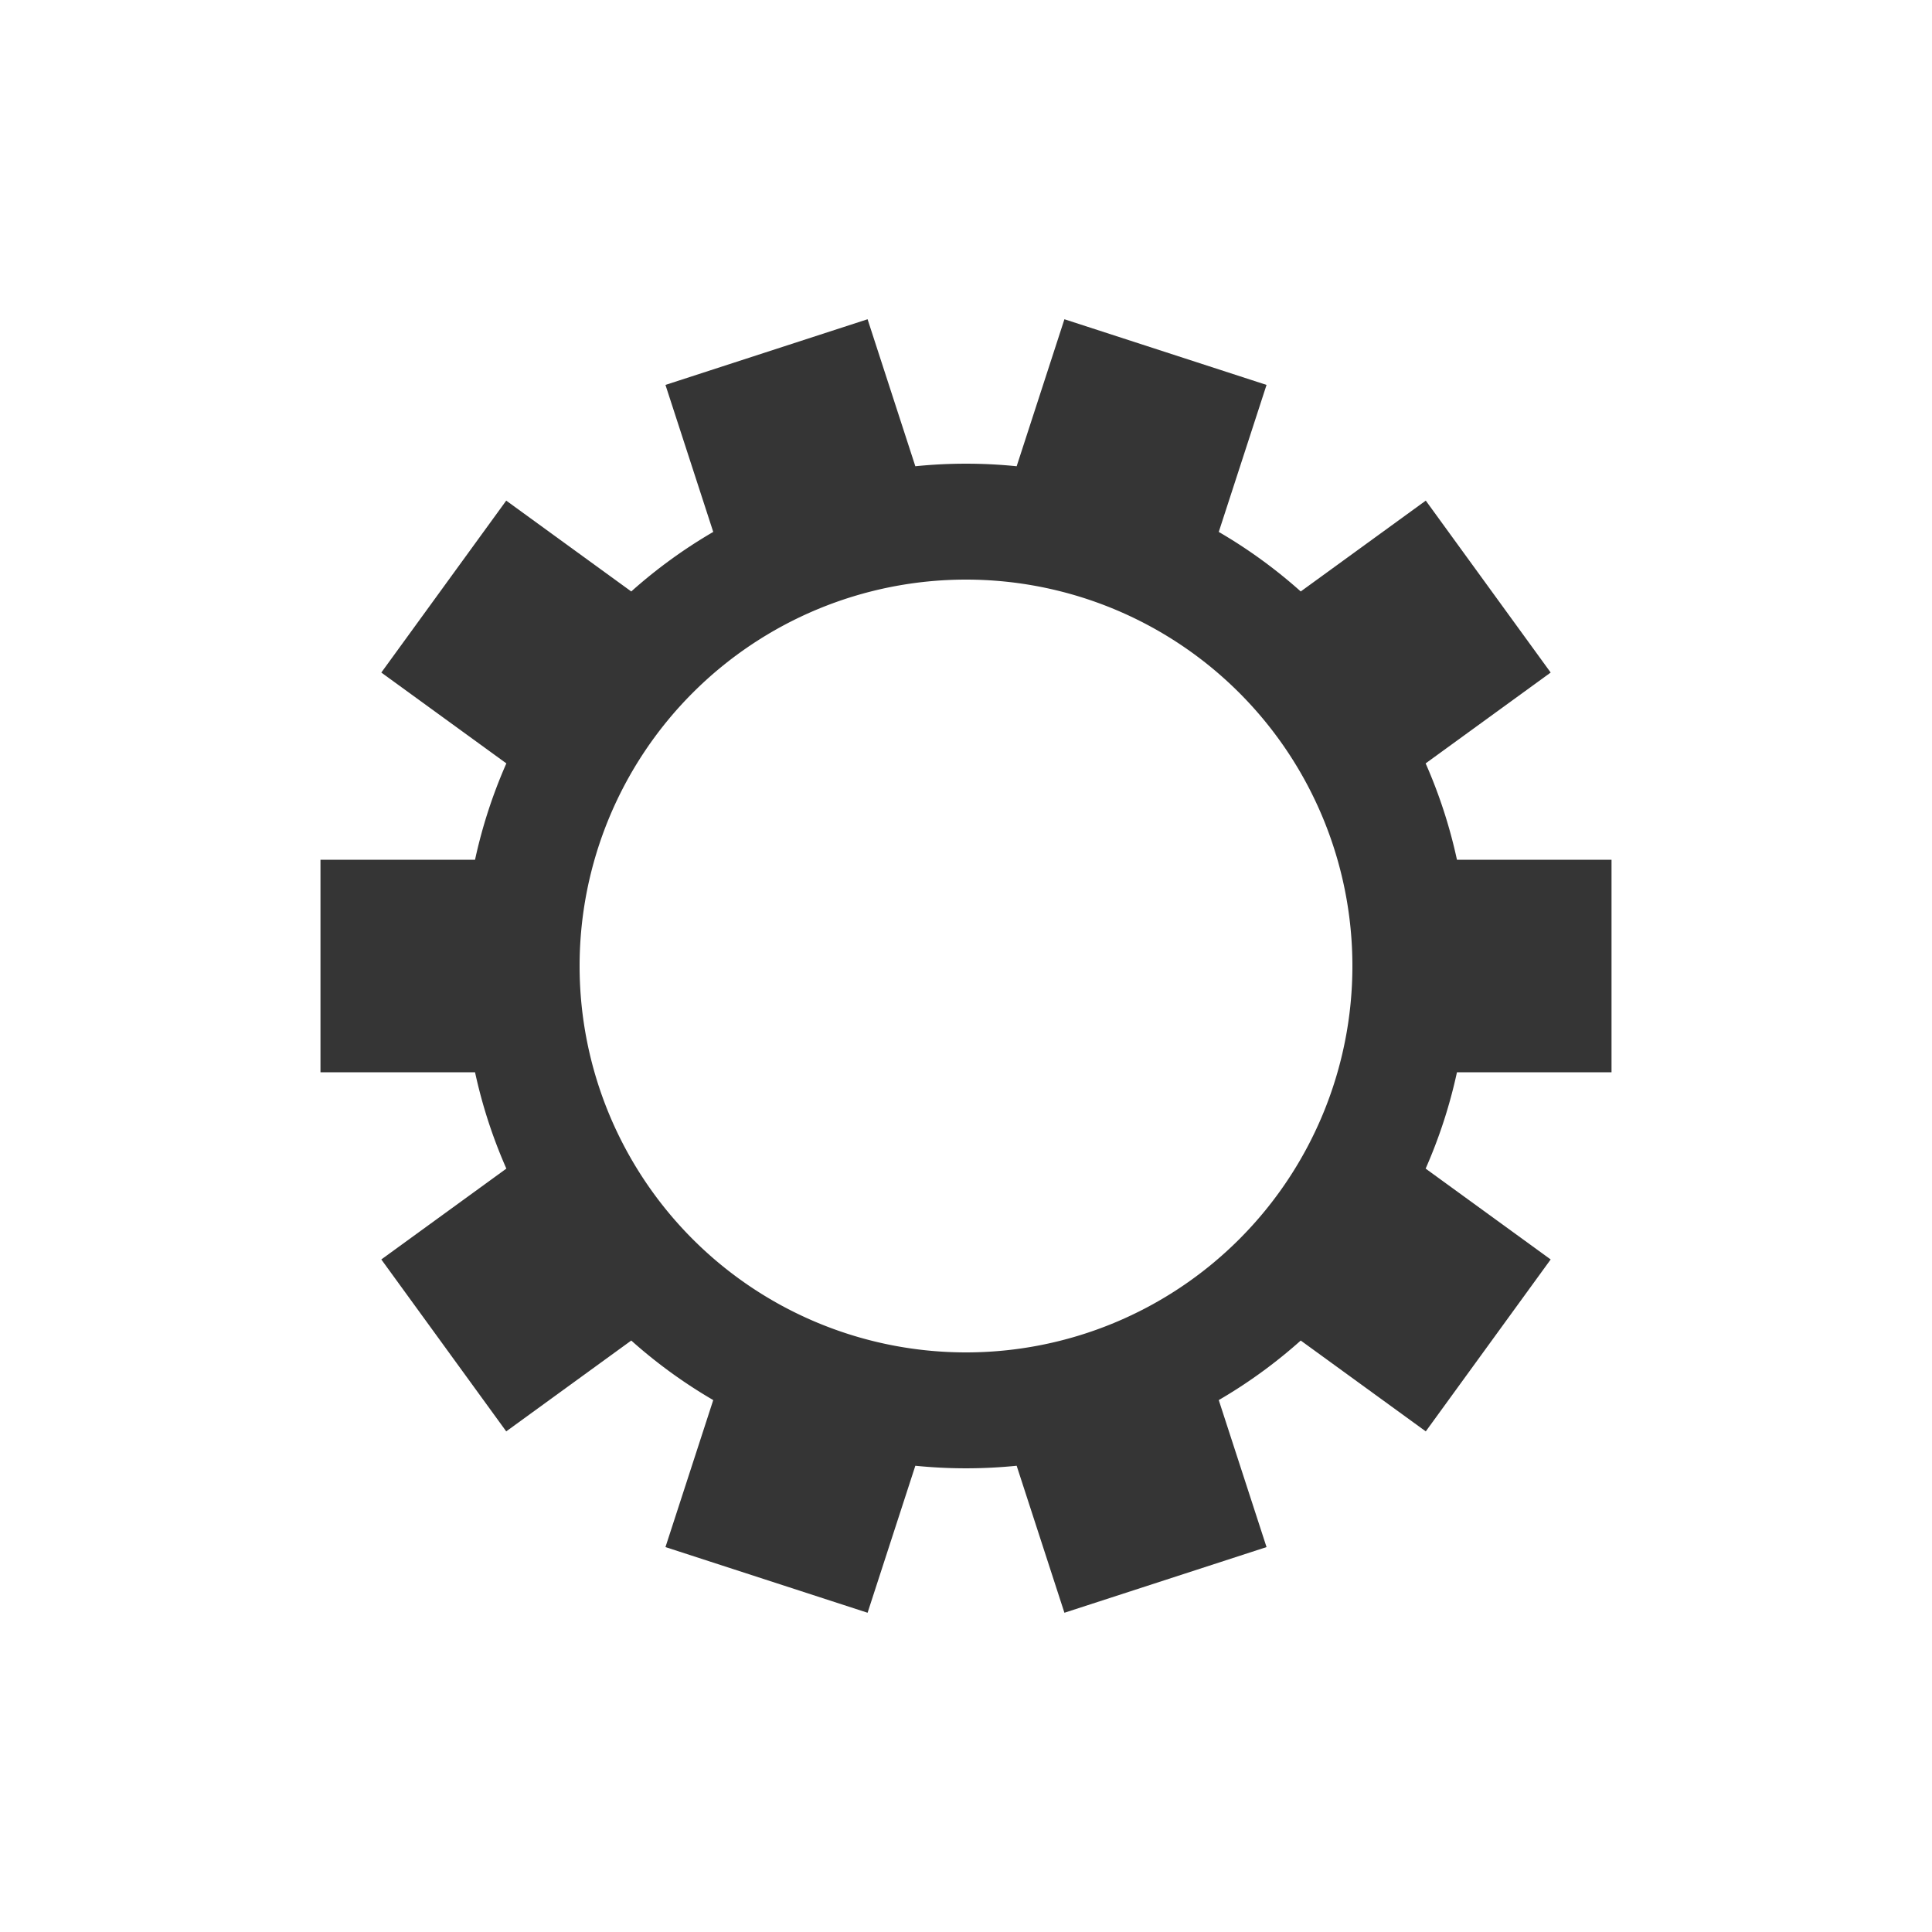 <?xml version="1.0" encoding="utf-8"?>
<svg xmlns="http://www.w3.org/2000/svg" xmlns:xlink="http://www.w3.org/1999/xlink" style="margin: auto; background: none; display: block; shape-rendering: auto;" width="200px" height="200px" viewBox="0 0 100 100" preserveAspectRatio="xMidYMid">
<g transform="translate(50 50)">
<g>
<animateTransform attributeName="transform" type="rotate" values="0;36" keyTimes="0;1" dur="0.847s" repeatCount="indefinite"></animateTransform><path d="M25.412 -5.5 L33.412 -5.5 L33.412 5.5 L25.412 5.5 A26 26 0 0 1 23.791 10.487 L23.791 10.487 L30.263 15.189 L23.798 24.088 L17.326 19.386 A26 26 0 0 1 13.083 22.468 L13.083 22.468 L15.556 30.077 L5.094 33.476 L2.622 25.867 A26 26 0 0 1 -2.622 25.867 L-2.622 25.867 L-5.094 33.476 L-15.556 30.077 L-13.083 22.468 A26 26 0 0 1 -17.326 19.386 L-17.326 19.386 L-23.798 24.088 L-30.263 15.189 L-23.791 10.487 A26 26 0 0 1 -25.412 5.5 L-25.412 5.5 L-33.412 5.5 L-33.412 -5.5 L-25.412 -5.5 A26 26 0 0 1 -23.791 -10.487 L-23.791 -10.487 L-30.263 -15.189 L-23.798 -24.088 L-17.326 -19.386 A26 26 0 0 1 -13.083 -22.468 L-13.083 -22.468 L-15.556 -30.077 L-5.094 -33.476 L-2.622 -25.867 A26 26 0 0 1 2.622 -25.867 L2.622 -25.867 L5.094 -33.476 L15.556 -30.077 L13.083 -22.468 A26 26 0 0 1 17.326 -19.386 L17.326 -19.386 L23.798 -24.088 L30.263 -15.189 L23.791 -10.487 A26 26 0 0 1 25.412 -5.5 M0 -20A20 20 0 1 0 0 20 A20 20 0 1 0 0 -20" fill="#353535"></path></g></g>
<!-- [ldio] generated by https://loading.io/ --></svg>